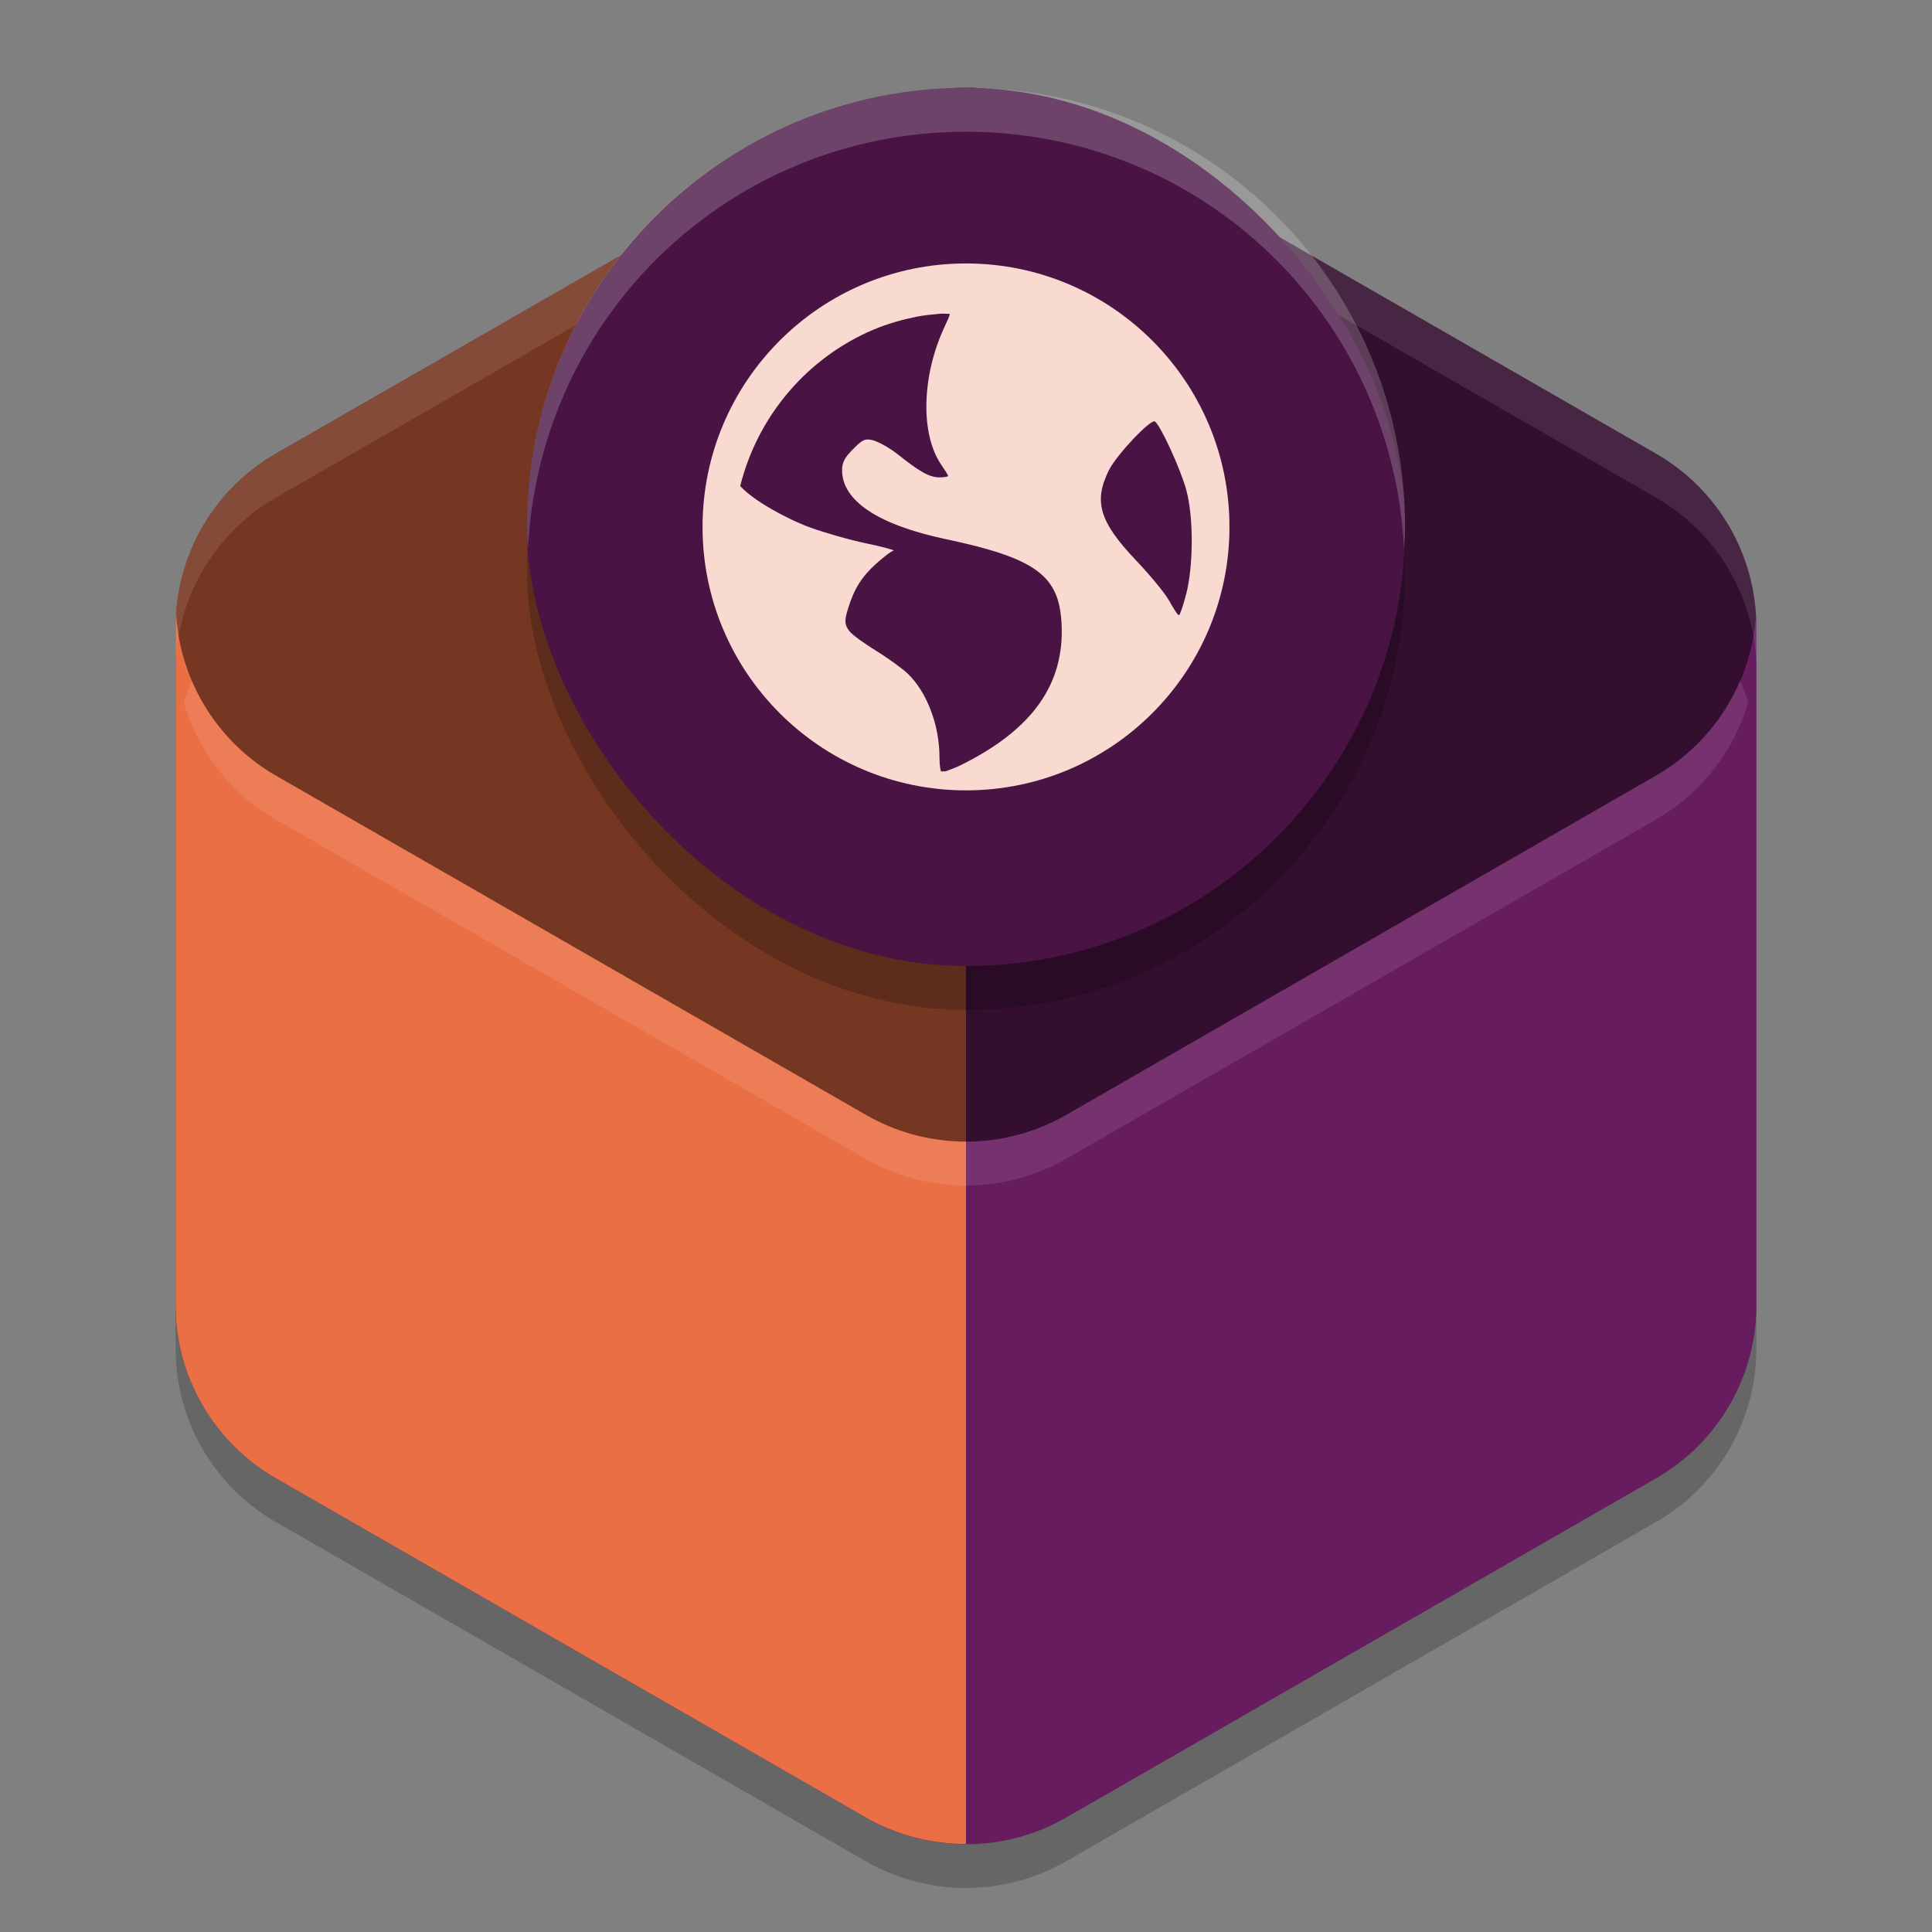 <svg xmlns="http://www.w3.org/2000/svg" width="22" height="22" version="1">
 <rect width="100%" height="100%" fill="#808080" stroke="none"/>
 <path style="opacity:0.2" d="m 11.054,1.5 a 2.283,2.274 0 0 0 -1.196,0.303 l -6.717,3.863 A 2.283,2.274 0 0 0 2,7.636 v 7.726 a 2.283,2.274 0 0 0 1.141,1.969 l 6.717,3.863 a 2.283,2.274 0 0 0 2.283,0 l 6.717,-3.863 A 2.283,2.274 0 0 0 20,15.363 V 7.636 a 2.283,2.274 0 0 0 -1.142,-1.97 l -6.717,-3.863 a 2.283,2.274 0 0 0 -1.088,-0.303 z"/>
 <path style="fill:#661c5f" d="m 11.054,1 v 9.75e-4 A 2.283,2.274 0 0 0 9.858,1.304 L 3.142,5.167 A 2.283,2.274 0 0 0 2,7.137 v 7.727 a 2.283,2.274 0 0 0 1.142,1.969 l 6.717,3.863 a 2.283,2.274 0 0 0 2.283,0 l 6.717,-3.863 A 2.283,2.274 0 0 0 20,14.863 V 7.137 a 2.283,2.274 0 0 0 -1.142,-1.97 l -6.717,-3.863 a 2.283,2.274 0 0 0 -1.088,-0.304 z"/>
 <path style="fill:#eb6f45" d="M 11,1.002 A 2.283,2.274 0 0 0 9.858,1.304 L 3.142,5.167 A 2.283,2.274 0 0 0 2,7.137 v 7.727 a 2.283,2.274 0 0 0 1.142,1.969 L 9.858,20.695 A 2.283,2.274 0 0 0 11,20.998 Z"/>
 <path style="opacity:0.5;fill:#010001" d="M 11.055,1 A 2.283,2.274 0 0 0 9.859,1.305 L 3.141,5.166 A 2.283,2.274 0 0 0 2.006,6.986 2.283,2.274 0 0 0 3.141,8.832 l 6.719,3.863 a 2.283,2.274 0 0 0 2.283,0 L 18.857,8.832 A 2.283,2.274 0 0 0 19.994,7.014 2.283,2.274 0 0 0 18.857,5.166 L 12.143,1.305 a 2.283,2.274 0 0 0 -1.088,-0.305 z"/>
 <path style="opacity:0.1;fill:#ffffff" d="m 11.053,1.001 a 2.283,2.274 0 0 0 -1.195,0.303 l -6.717,3.863 A 2.283,2.274 0 0 0 2,7.137 v 0.5 a 2.283,2.274 0 0 1 1.142,-1.97 l 6.717,-3.863 a 2.283,2.274 0 0 1 1.195,-0.303 2.283,2.274 0 0 1 1.088,0.303 l 6.717,3.863 A 2.283,2.274 0 0 1 20,7.637 v -0.5 a 2.283,2.274 0 0 0 -1.141,-1.97 l -6.717,-3.863 a 2.283,2.274 0 0 0 -1.088,-0.303 z"/>
 <path style="opacity:0.1;fill:#ffffff" d="M 19.814,7.747 A 2.283,2.274 0 0 1 18.858,8.832 l -6.717,3.863 a 2.283,2.274 0 0 1 -2.283,0 L 3.142,8.832 A 2.283,2.274 0 0 1 2.186,7.752 2.283,2.274 0 0 0 2.094,8.001 2.283,2.274 0 0 0 3.142,9.332 L 9.858,13.195 a 2.283,2.274 0 0 0 2.283,0 l 6.717,-3.863 a 2.283,2.274 0 0 0 1.048,-1.335 2.283,2.274 0 0 0 -0.092,-0.25 z"/>
 <rect style="opacity:0.2" width="10" height="10" x="6" y="1.5" rx="5" ry="5"/>
 <rect style="fill:#491444" width="10" height="10" x="6" y="1" rx="5" ry="5"/>
 <path style="fill:#f9dad0" d="m 11,3 c -1.657,0 -3,1.343 -3,3 0,1.657 1.343,3 3,3 1.657,0 3,-1.343 3,-3 0,-1.657 -1.343,-3 -3,-3 z m -0.301,0.573 c 0.035,-0.004 0.079,0.002 0.115,0 0.004,0.017 -0.025,0.076 -0.065,0.163 -0.254,0.555 -0.268,1.205 -0.033,1.553 0.043,0.063 0.081,0.123 0.081,0.131 0,0.008 -0.046,0.016 -0.098,0.016 -0.122,0 -0.238,-0.074 -0.474,-0.261 C 10.121,5.092 9.985,5.022 9.932,5.011 9.849,4.995 9.827,5.002 9.719,5.109 9.619,5.209 9.589,5.263 9.589,5.355 c 0,0.347 0.411,0.621 1.176,0.783 1.039,0.22 1.295,0.418 1.323,0.964 0.036,0.685 -0.329,1.201 -1.128,1.601 -0.095,0.048 -0.156,0.066 -0.196,0.081 -0.018,-0.002 -0.031,0.002 -0.049,0 -0.007,-0.021 -0.017,-0.07 -0.017,-0.163 0,-0.364 -0.143,-0.738 -0.359,-0.948 C 10.282,7.618 10.12,7.499 9.98,7.413 9.841,7.327 9.701,7.227 9.67,7.184 9.618,7.114 9.614,7.07 9.654,6.939 9.727,6.7 9.813,6.567 9.98,6.416 c 0.088,-0.079 0.176,-0.145 0.196,-0.146 0.019,-0.002 -0.112,-0.042 -0.31,-0.082 C 9.669,6.147 9.378,6.062 9.229,6.008 8.955,5.908 8.586,5.701 8.445,5.551 8.439,5.544 8.434,5.539 8.429,5.534 8.63,4.73 9.197,4.071 9.948,3.753 c 0.157,-0.066 0.32,-0.112 0.491,-0.147 0.085,-0.017 0.173,-0.024 0.261,-0.033 z m 2.451,1.225 c 0.061,0.038 0.293,0.54 0.359,0.784 0.085,0.316 0.079,0.862 0,1.176 -0.03,0.119 -0.068,0.231 -0.081,0.245 -0.013,0.014 -0.06,-0.066 -0.115,-0.163 -0.055,-0.097 -0.23,-0.304 -0.376,-0.458 C 12.517,5.94 12.451,5.709 12.627,5.355 c 0.089,-0.179 0.476,-0.585 0.523,-0.556 z"/>
 <path style="opacity:0.2;fill:#ffffff" d="m 11,1 c -2.77,0 -5,2.23 -5,5 0,0.085 0.008,0.166 0.012,0.25 0.13,-2.652 2.303,-4.75 4.988,-4.75 2.685,0 4.858,2.098 4.988,4.75 C 15.992,6.166 16,6.085 16,6 c 0,-2.77 -2.23,-5 -5,-5 z"/>
</svg>
